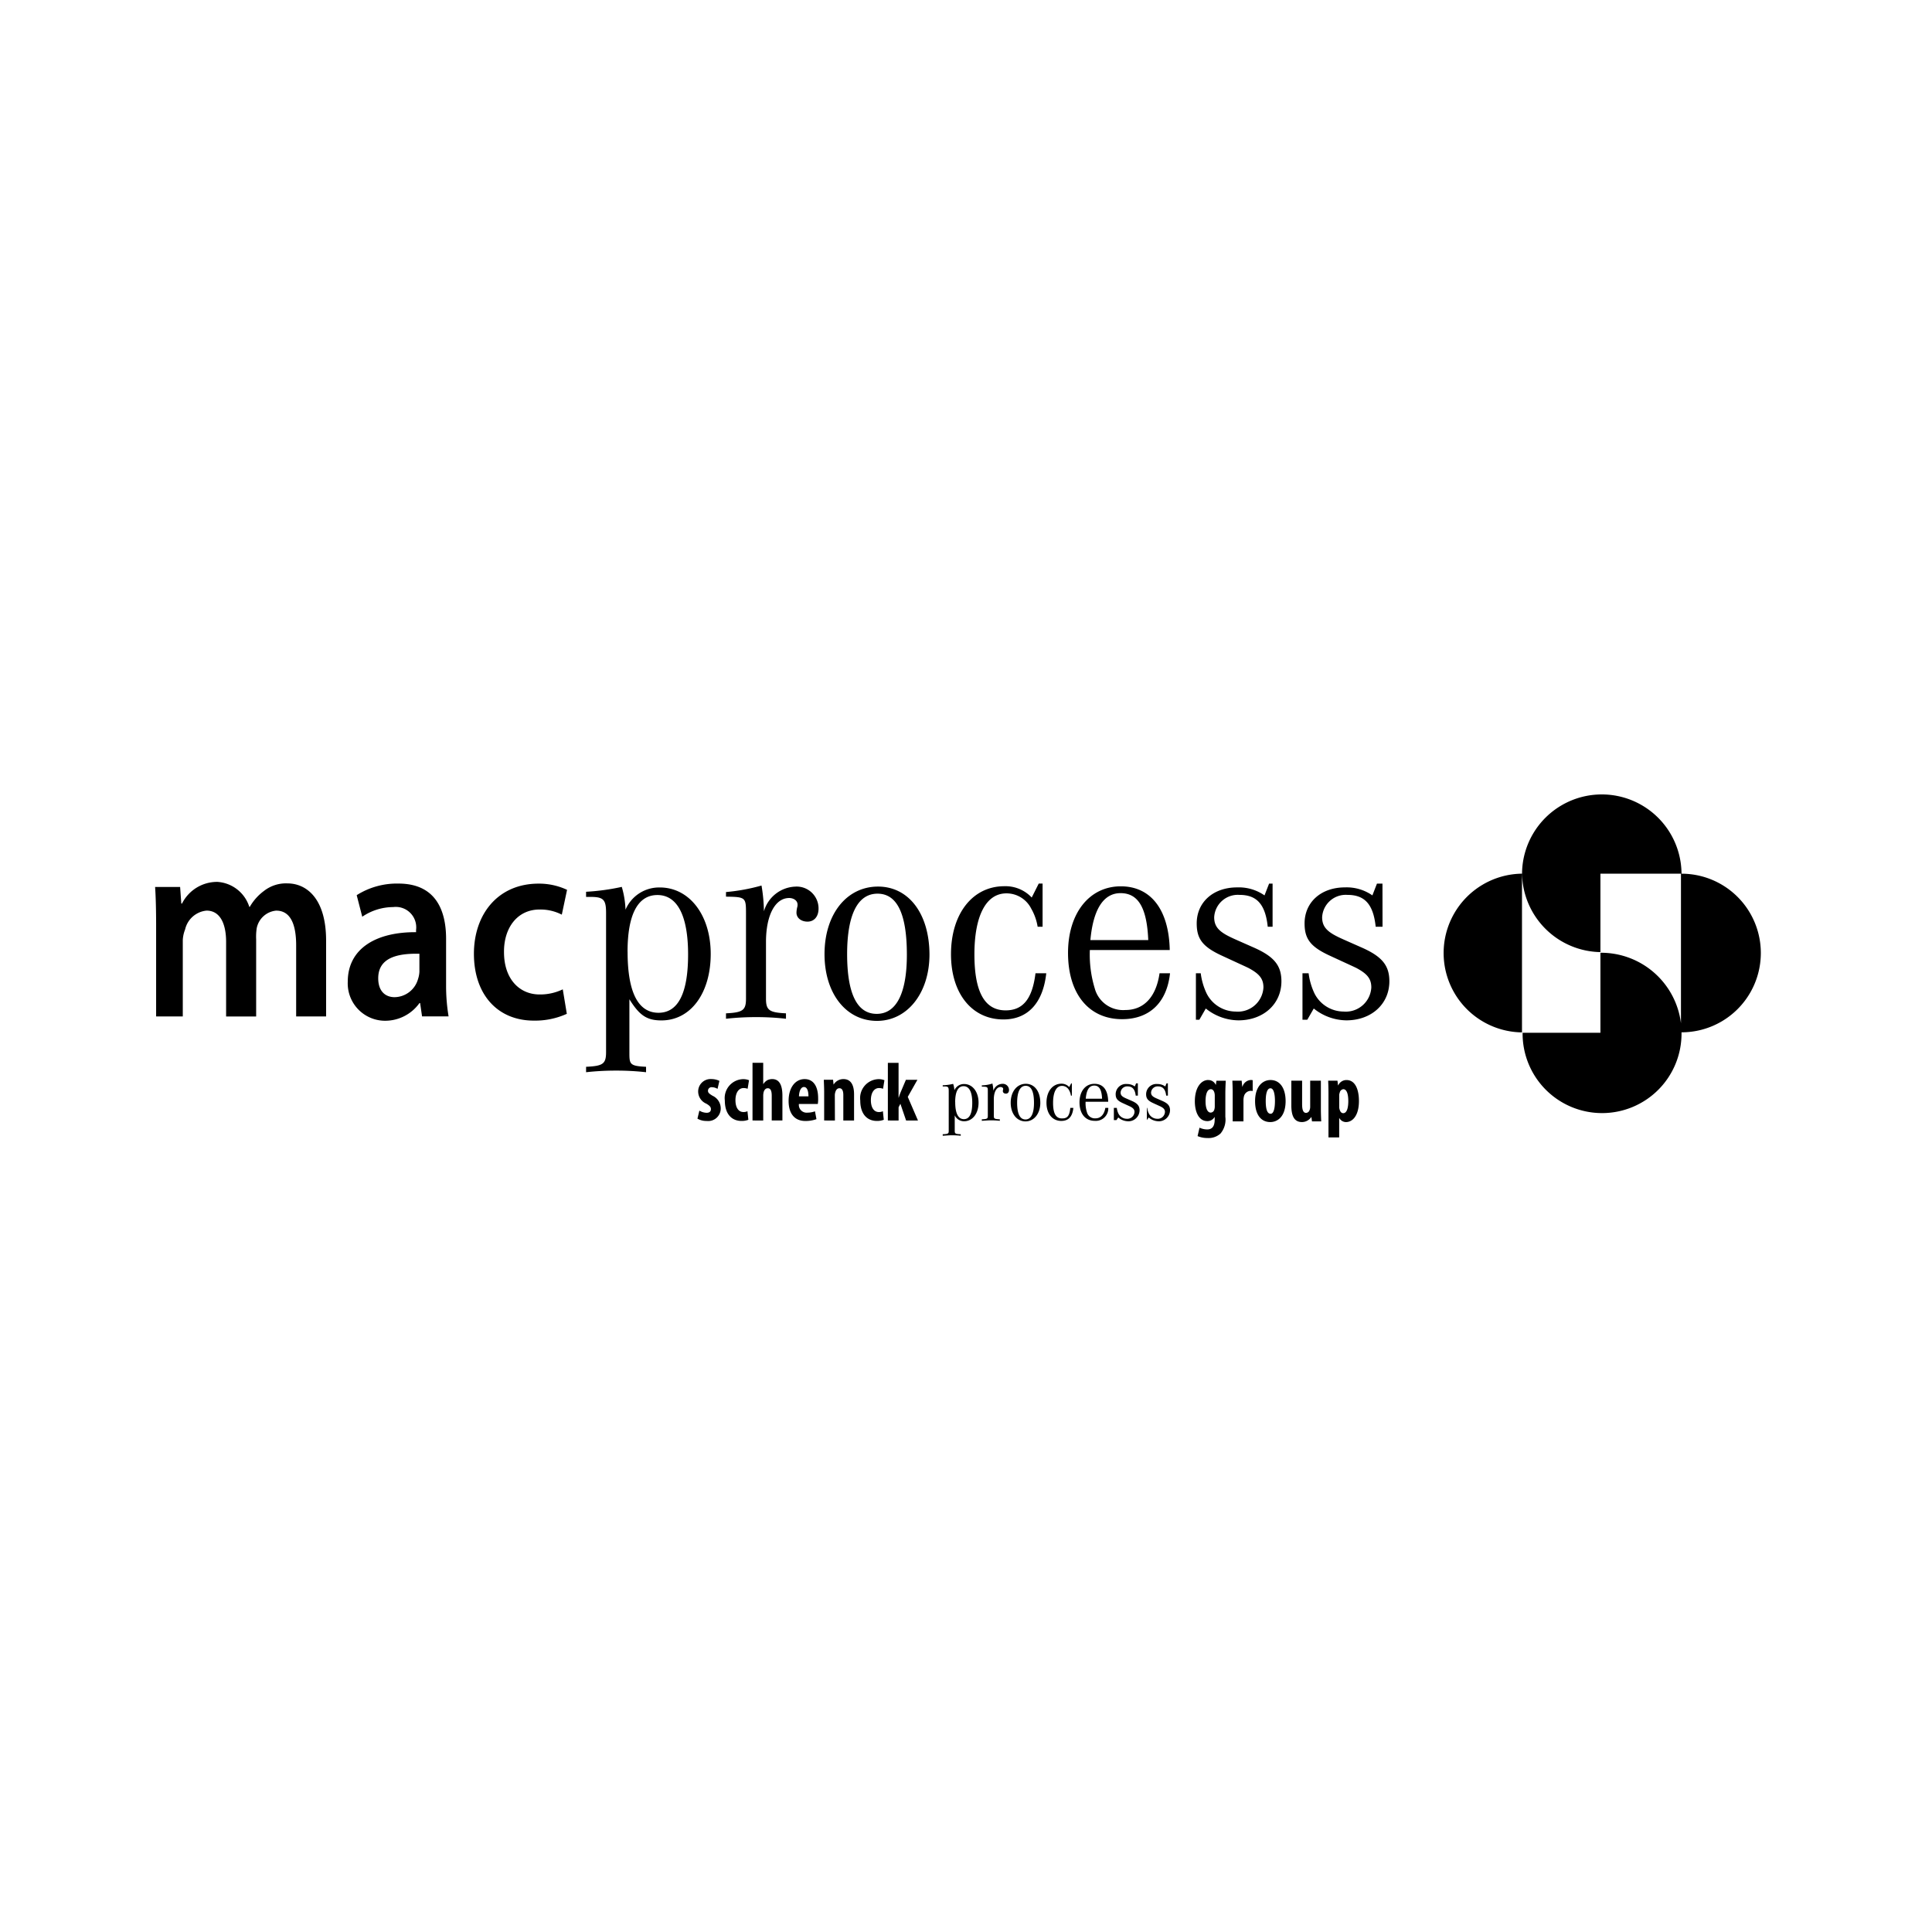 <?xml version="1.0" encoding="utf-8"?> <svg xmlns="http://www.w3.org/2000/svg" viewBox="0 0 200 200"><title>Asset 238</title><g id="Layer_2" data-name="Layer 2"><g id="Layer_1-2" data-name="Layer 1"><path id="mac" d="M125.092,111.806a.828.828,0,0,1,.757.491h.016l.06-.422h.964c-.017.383-.042.829-.042,1.336v2.4a2.248,2.248,0,0,1-.5,1.732,1.841,1.841,0,0,1-1.343.465,2.576,2.576,0,0,1-1.031-.2l.2-.87a1.93,1.93,0,0,0,.794.181c.558,0,.777-.379.777-1.025v-.259h-.017a.832.832,0,0,1-.743.422c-.93,0-1.294-1.035-1.294-2.042,0-1.406.626-2.215,1.395-2.215Zm13.54,5.938h-1.108v-4.533q0-.669-.033-1.337h.963l.059.483h.017a.939.939,0,0,1,.862-.551c.913,0,1.285,1,1.285,2.171,0,1.5-.651,2.181-1.344,2.181a.8.8,0,0,1-.685-.414h-.016v2Zm-41.042-5.4a5.219,5.219,0,0,0,1.08-.142,2.511,2.511,0,0,1,.128.661,1.079,1.079,0,0,1,1.011-.645c.864,0,1.491.8,1.491,1.927s-.628,1.926-1.484,1.926a1.056,1.056,0,0,1-.982-.613v1.533c0,.346,0,.4.621.425v.157a7.637,7.637,0,0,0-.928-.048c-.267,0-.315.008-.937.048v-.157c.622-.025.622-.08.622-.425v-4.034c0-.378-.034-.49-.41-.49H97.59v-.123Zm38.15,3.294a1.163,1.163,0,0,1-.955.518c-.786,0-1.107-.595-1.107-1.732v-2.552h1.116v2.43c0,.552.1.905.414.905a.4.4,0,0,0,.355-.284.866.866,0,0,0,.067-.362v-2.689h1.107v2.931c0,.445.017.884.034,1.284h-.955l-.059-.449Zm-2.654-1.671c0,1.758-.956,2.189-1.581,2.189-.989,0-1.58-.794-1.58-2.163,0-1.518.777-2.189,1.6-2.189C132.486,111.806,133.076,112.627,133.086,113.969Zm-4.363,2.12h-1.115v-2.948c0-.422-.017-.879-.034-1.267h.963l.06.612h.025a.965.965,0,0,1,.82-.68.975.975,0,0,1,.236.016v1.121a.989.989,0,0,0-.236-.017.74.74,0,0,0-.676.6,1.7,1.7,0,0,0-.043.422Zm-21.03-1.927c0,1.117-.645,1.926-1.532,1.926-.9,0-1.533-.794-1.533-1.935s.645-1.957,1.564-1.957c.9,0,1.5.784,1.5,1.966Zm10.1-.742h-.224c-.071-.634-.338-.954-.825-.954a.678.678,0,0,0-.739.632c0,.244.11.387.425.544.11.055.165.075.739.327s.8.517.8.973a1.155,1.155,0,0,1-1.257,1.131,1.608,1.608,0,0,1-.95-.392l-.189.275h-.267v-1.267h.306a1.733,1.733,0,0,0,.172.6.965.965,0,0,0,.848.528.745.745,0,0,0,.811-.7c0-.243-.111-.387-.417-.552-.024-.016-.283-.131-.778-.359-.574-.259-.755-.486-.755-.942a1.068,1.068,0,0,1,1.18-1.045,1.339,1.339,0,0,1,.8.254l.135-.32h.184v1.267Zm3.108,0h-.179c-.072-.634-.339-.954-.826-.954a.678.678,0,0,0-.738.632c0,.244.11.387.424.544.11.055.165.075.739.327.589.259.8.517.8.973a1.155,1.155,0,0,1-1.257,1.131,1.613,1.613,0,0,1-.951-.392l-.188.275v-1.267h.039a1.752,1.752,0,0,0,.173.6.965.965,0,0,0,.849.528.743.743,0,0,0,.809-.7c0-.243-.11-.387-.416-.552-.024-.016-.284-.131-.779-.359-.574-.259-.754-.486-.754-.942a1.067,1.067,0,0,1,1.178-1.045,1.345,1.345,0,0,1,.8.254l.134-.32h.14Zm-48.5,1.554a1.532,1.532,0,0,0,.744.224c.288,0,.449-.13.449-.379,0-.216-.119-.354-.482-.569a1.365,1.365,0,0,1-.837-1.216,1.285,1.285,0,0,1,1.361-1.328,1.917,1.917,0,0,1,.837.189l-.194.828a1.131,1.131,0,0,0-.575-.172.367.367,0,0,0-.414.362c0,.19.093.294.482.526a1.434,1.434,0,0,1,.837,1.276,1.3,1.3,0,0,1-1.463,1.328,1.8,1.8,0,0,1-.947-.241l.2-.828Zm10.3-.69a.807.807,0,0,0,.88.9,2.368,2.368,0,0,0,.786-.139l.152.812a3.37,3.37,0,0,1-1.141.189c-1.125,0-1.742-.759-1.742-2.078,0-1.414.718-2.259,1.657-2.259.888,0,1.4.715,1.4,1.992a3.133,3.133,0,0,1-.034.586Zm8.785,1.638a1.922,1.922,0,0,1-.7.12c-1.048,0-1.733-.741-1.733-2.12a1.962,1.962,0,0,1,1.894-2.208,1.594,1.594,0,0,1,.609.112l-.143.888a1.115,1.115,0,0,0-.415-.077c-.532,0-.845.517-.845,1.25,0,.767.313,1.233.828,1.233a.9.9,0,0,0,.415-.086l.093.888Zm-14.018,0a1.915,1.915,0,0,1-.7.12c-1.048,0-1.734-.741-1.734-2.12a1.963,1.963,0,0,1,1.895-2.208,1.6,1.6,0,0,1,.609.112l-.144.888a1.11,1.11,0,0,0-.414-.077c-.534,0-.846.517-.846,1.25,0,.767.312,1.233.828,1.233a.893.893,0,0,0,.414-.086l.094.888Zm33.493-2.5h-.1a1.519,1.519,0,0,0-.189-.556.822.822,0,0,0-.723-.456c-.6,0-.935.645-.935,1.761s.306,1.609.911,1.609c.488,0,.779-.138.874-1.089h.314c-.095.951-.543,1.348-1.25,1.348-.92,0-1.532-.745-1.532-1.885,0-1.179.637-1.969,1.556-1.969a1.077,1.077,0,0,1,.8.35l.2-.38h.072v1.267Zm1.42.635a3.037,3.037,0,0,0,.141,1.095.847.847,0,0,0,.9.619c.55,0,.9-.447,1-1.08h.307a1.291,1.291,0,0,1-1.4,1.34c-.966,0-1.579-.721-1.579-1.916,0-1.148.62-1.917,1.539-1.917.887,0,1.406.589,1.431,1.859Zm-10.745-1.7a3.806,3.806,0,0,0,1.1-.189,4.776,4.776,0,0,1,.1.747,1.013,1.013,0,0,1,.926-.716.643.643,0,0,1,.691.637c0,.229-.121.378-.318.378s-.32-.111-.32-.26a.747.747,0,0,1,.024-.165.243.243,0,0,0,.009-.071c0-.11-.134-.189-.268-.189-.408,0-.7.5-.7,1.275v1.643c0,.338,0,.4.621.425v.156a7.834,7.834,0,0,0-.928-.048c-.267,0-.315.008-.936.048v-.156c.621-.024.621-.087.621-.425V113c0-.488,0-.5-.621-.511v-.133Zm-15.206,3.637H85.317v-2.948c0-.466-.026-.871-.034-1.269h.956l.05.484h.017a1.18,1.18,0,0,1,1.006-.552c.787,0,1.1.638,1.1,1.577v2.709H87.3v-2.639c0-.362-.084-.7-.406-.7-.186,0-.338.129-.414.379a1.124,1.124,0,0,0-.059.388Zm-7.416,0H77.9v-5.968h1.107v2.19h.017a1.315,1.315,0,0,1,.356-.361,1.091,1.091,0,0,1,.558-.147c.761,0,1.057.655,1.057,1.725v2.561H79.889v-2.561c0-.414-.076-.776-.406-.776-.186,0-.346.112-.431.4a1.788,1.788,0,0,0-.043.318v2.622Zm14.01,0H91.911v-5.967h1.108v3.6h.017a5.694,5.694,0,0,1,.211-.587l.533-1.259h1.192l-1,1.768,1.057,2.449H93.8l-.592-1.733-.186.362v1.371Zm12.269-1.844c0,1.157.292,1.738.865,1.738s.88-.6.88-1.716c0-1.178-.283-1.768-.857-1.768s-.887.611-.888,1.746Zm-6.41-.063c0,1.17.307,1.769.9,1.769.573,0,.864-.567.864-1.691s-.314-1.722-.9-1.722C99.183,112.44,98.884,113,98.878,114.084Zm32.145-.115c0,.724.11,1.327.508,1.327.355,0,.447-.707.447-1.327,0-.578-.092-1.311-.464-1.311-.405,0-.49.729-.491,1.311Zm7.609.577a.876.876,0,0,0,.058.362c.085.258.229.327.356.327.389,0,.524-.586.524-1.249,0-.8-.186-1.233-.516-1.233a.431.431,0,0,0-.371.362.7.7,0,0,0-.051.3v1.13Zm-12.884-1.138a1.116,1.116,0,0,0-.043-.31c-.051-.181-.169-.345-.354-.345-.4,0-.558.552-.558,1.242,0,.784.219,1.18.532,1.18a.4.4,0,0,0,.372-.3,1.072,1.072,0,0,0,.051-.337Zm40.083-14.847h-.162v0a8.259,8.259,0,0,1-8.112-8.117h0v-.069a8.255,8.255,0,0,1,16.509.069h0a8.21,8.21,0,1,1,0,16.42v.045a8.226,8.226,0,1,1-16.451,0h8.055V98.63a8.326,8.326,0,0,1,8.338,7.3V90.442h-8.338v8.117l.162,0Zm-51.75,15.176c-.039-.951-.306-1.36-.809-1.36s-.8.409-.88,1.36Zm-30.395-.246c0-.543-.136-.966-.466-.966-.363,0-.507.543-.516.966ZM60.667,92.316a23.075,23.075,0,0,0,3.7-.506,9.482,9.482,0,0,1,.386,2.36,3.783,3.783,0,0,1,3.55-2.3c3.064,0,5.27,2.865,5.27,6.882,0,4.044-2.063,6.881-5.1,6.881-1.533,0-2.283-.534-3.318-2.191v5.477c0,1.235,0,1.433,1.725,1.515v.562a27.131,27.131,0,0,0-3.091-.167,27.563,27.563,0,0,0-3.118.167v-.562c1.724-.082,2.069-.28,2.069-1.515V94.506c0-1.348-.247-1.658-1.585-1.658h-.484v-.532Zm96.889-1.874v16.42l.029.011a8.216,8.216,0,0,1-.029-16.431ZM96.219,98.8c0,3.988-2.285,6.881-5.433,6.881-3.2,0-5.432-2.837-5.432-6.909,0-4.128,2.285-6.994,5.544-6.994C94.063,91.782,96.2,94.573,96.219,98.8Zm-52.8,5.043a4.37,4.37,0,0,1-3.56,1.825A3.869,3.869,0,0,1,36,101.63c0-3.433,2.93-5.159,7.071-5.131v-.223A2.117,2.117,0,0,0,40.7,93.9a5.721,5.721,0,0,0-3.2,1l-.575-2.233a7.787,7.787,0,0,1,4.318-1.2c3.857,0,4.936,2.763,4.936,5.722v4.913a19.142,19.142,0,0,0,.258,3.112H43.691l-.2-1.375Zm15.253,1.11a7.933,7.933,0,0,1-3.412.7c-3.757,0-6.2-2.707-6.2-6.922,0-4.076,2.472-7.258,6.7-7.258a6.842,6.842,0,0,1,2.942.642l-.544,2.569a4.853,4.853,0,0,0-2.3-.531c-2.324,0-3.708,1.926-3.684,4.41,0,2.792,1.607,4.383,3.684,4.383a5.373,5.373,0,0,0,2.4-.53l.42,2.539Zm84.447-9.015h-.708c-.25-2.406-1.2-3.3-2.925-3.3a2.45,2.45,0,0,0-2.619,2.31c0,.87.391,1.407,1.5,1.969.39.2.585.282,2.619,1.181,2.089.926,2.841,1.854,2.841,3.484,0,2.358-1.866,4.044-4.458,4.044A5.47,5.47,0,0,1,136,104.4l-.668,1.162h-.5v-4.811h.635a6.843,6.843,0,0,0,.613,2.1,3.4,3.4,0,0,0,3.009,1.865,2.647,2.647,0,0,0,2.869-2.494c0-.871-.39-1.388-1.476-1.978-.083-.056-1-.469-2.758-1.283-2.034-.927-2.675-1.738-2.675-3.367,0-2.191,1.7-3.732,4.179-3.732a4.647,4.647,0,0,1,2.841.829l.474-1.221h.569Zm-11.383,0h-.5c-.251-2.406-1.2-3.3-2.925-3.3a2.45,2.45,0,0,0-2.619,2.31c0,.87.391,1.407,1.5,1.969.39.2.585.282,2.619,1.181,2.088.926,2.841,1.854,2.841,3.484,0,2.358-1.867,4.044-4.457,4.044a5.468,5.468,0,0,1-3.371-1.225l-.668,1.162H123.8v-4.811h.5a6.843,6.843,0,0,0,.613,2.1,3.4,3.4,0,0,0,3.009,1.865,2.647,2.647,0,0,0,2.869-2.494c0-.871-.39-1.388-1.476-1.978-.084-.056-1-.469-2.758-1.283-2.034-.927-2.674-1.738-2.674-3.367,0-2.191,1.7-3.732,4.178-3.732a4.647,4.647,0,0,1,2.841.829l.474-1.221h.362v4.469Zm-23.806,0h-.513a5.547,5.547,0,0,0-.669-1.883,2.86,2.86,0,0,0-2.563-1.574c-2.116,0-3.314,2.331-3.314,6.32,0,3.932,1.085,5.792,3.231,5.792,1.727,0,2.757-1.093,3.092-3.843h1.115c-.335,3.094-1.922,4.783-4.43,4.783-3.259,0-5.432-2.678-5.432-6.751,0-4.213,2.256-7.041,5.515-7.041a3.719,3.719,0,0,1,2.841,1.171l.725-1.443h.4v4.469Zm4.891,2.406a11.989,11.989,0,0,0,.5,3.949,3.04,3.04,0,0,0,3.175,2.263c1.95,0,3.2-1.4,3.539-3.806h1.086c-.336,3.095-2.175,4.754-4.959,4.754-3.427,0-5.6-2.594-5.6-6.862,0-4.1,2.2-6.89,5.461-6.89,3.146,0,4.984,2.465,5.069,6.592Zm-37.665-6a19.814,19.814,0,0,0,3.676-.674,16.894,16.894,0,0,1,.249,2.669,3.528,3.528,0,0,1,3.232-2.556,2.265,2.265,0,0,1,2.423,2.275c0,.814-.446,1.348-1.142,1.348-.669,0-1.143-.393-1.143-.927a2.527,2.527,0,0,1,.084-.59.806.806,0,0,0,.027-.253c0-.393-.393-.674-.867-.674-1.448,0-2.4,1.77-2.4,4.55v5.87c0,1.208.345,1.433,2.069,1.518v.561a26.952,26.952,0,0,0-3.09-.169,27.423,27.423,0,0,0-3.119.169V104.9c1.725-.085,2.07-.31,2.07-1.518V94.648c0-1.742,0-1.8-2.07-1.826v-.478ZM18.922,105.222h-2.76V95.83c0-1.564-.033-2.981-.106-4.013h2.59l.123,1.719h.073a4.061,4.061,0,0,1,3.667-2.243,3.711,3.711,0,0,1,3.3,2.586h.048a5.353,5.353,0,0,1,1.467-1.648,3.691,3.691,0,0,1,2.423-.783c1.98,0,4.011,1.563,4.011,5.917v7.857h-3.1V97.868c0-2.261-.627-3.6-2.069-3.6a2.264,2.264,0,0,0-2.013,1.815,5.783,5.783,0,0,0-.059,1.144v8H23.407V97.505c0-1.9-.632-3.239-2.026-3.239a2.521,2.521,0,0,0-2.219,1.954,3.349,3.349,0,0,0-.24,1.117v7.885Zm68.772-6.474c0,4.128,1.032,6.207,3.064,6.207s3.121-2.135,3.121-6.123c0-4.213-1-6.319-3.037-6.319C88.781,92.513,87.7,94.7,87.694,98.748Zm-22.726-.225c0,4.185,1.087,6.319,3.2,6.319,2.033,0,3.063-2.022,3.063-6.038s-1.113-6.151-3.176-6.151c-2.032,0-3.09,2.021-3.091,5.87Zm-21.551.21c-2.415-.056-4.263.475-4.263,2.54,0,1.34.736,1.954,1.7,1.954a2.562,2.562,0,0,0,2.418-1.87,2.883,2.883,0,0,0,.145-.754v-1.87Zm75.45-1.416c-.14-3.438-1.087-4.859-2.869-4.859-1.812,0-2.842,1.765-3.121,4.859Z"/></g></g></svg>